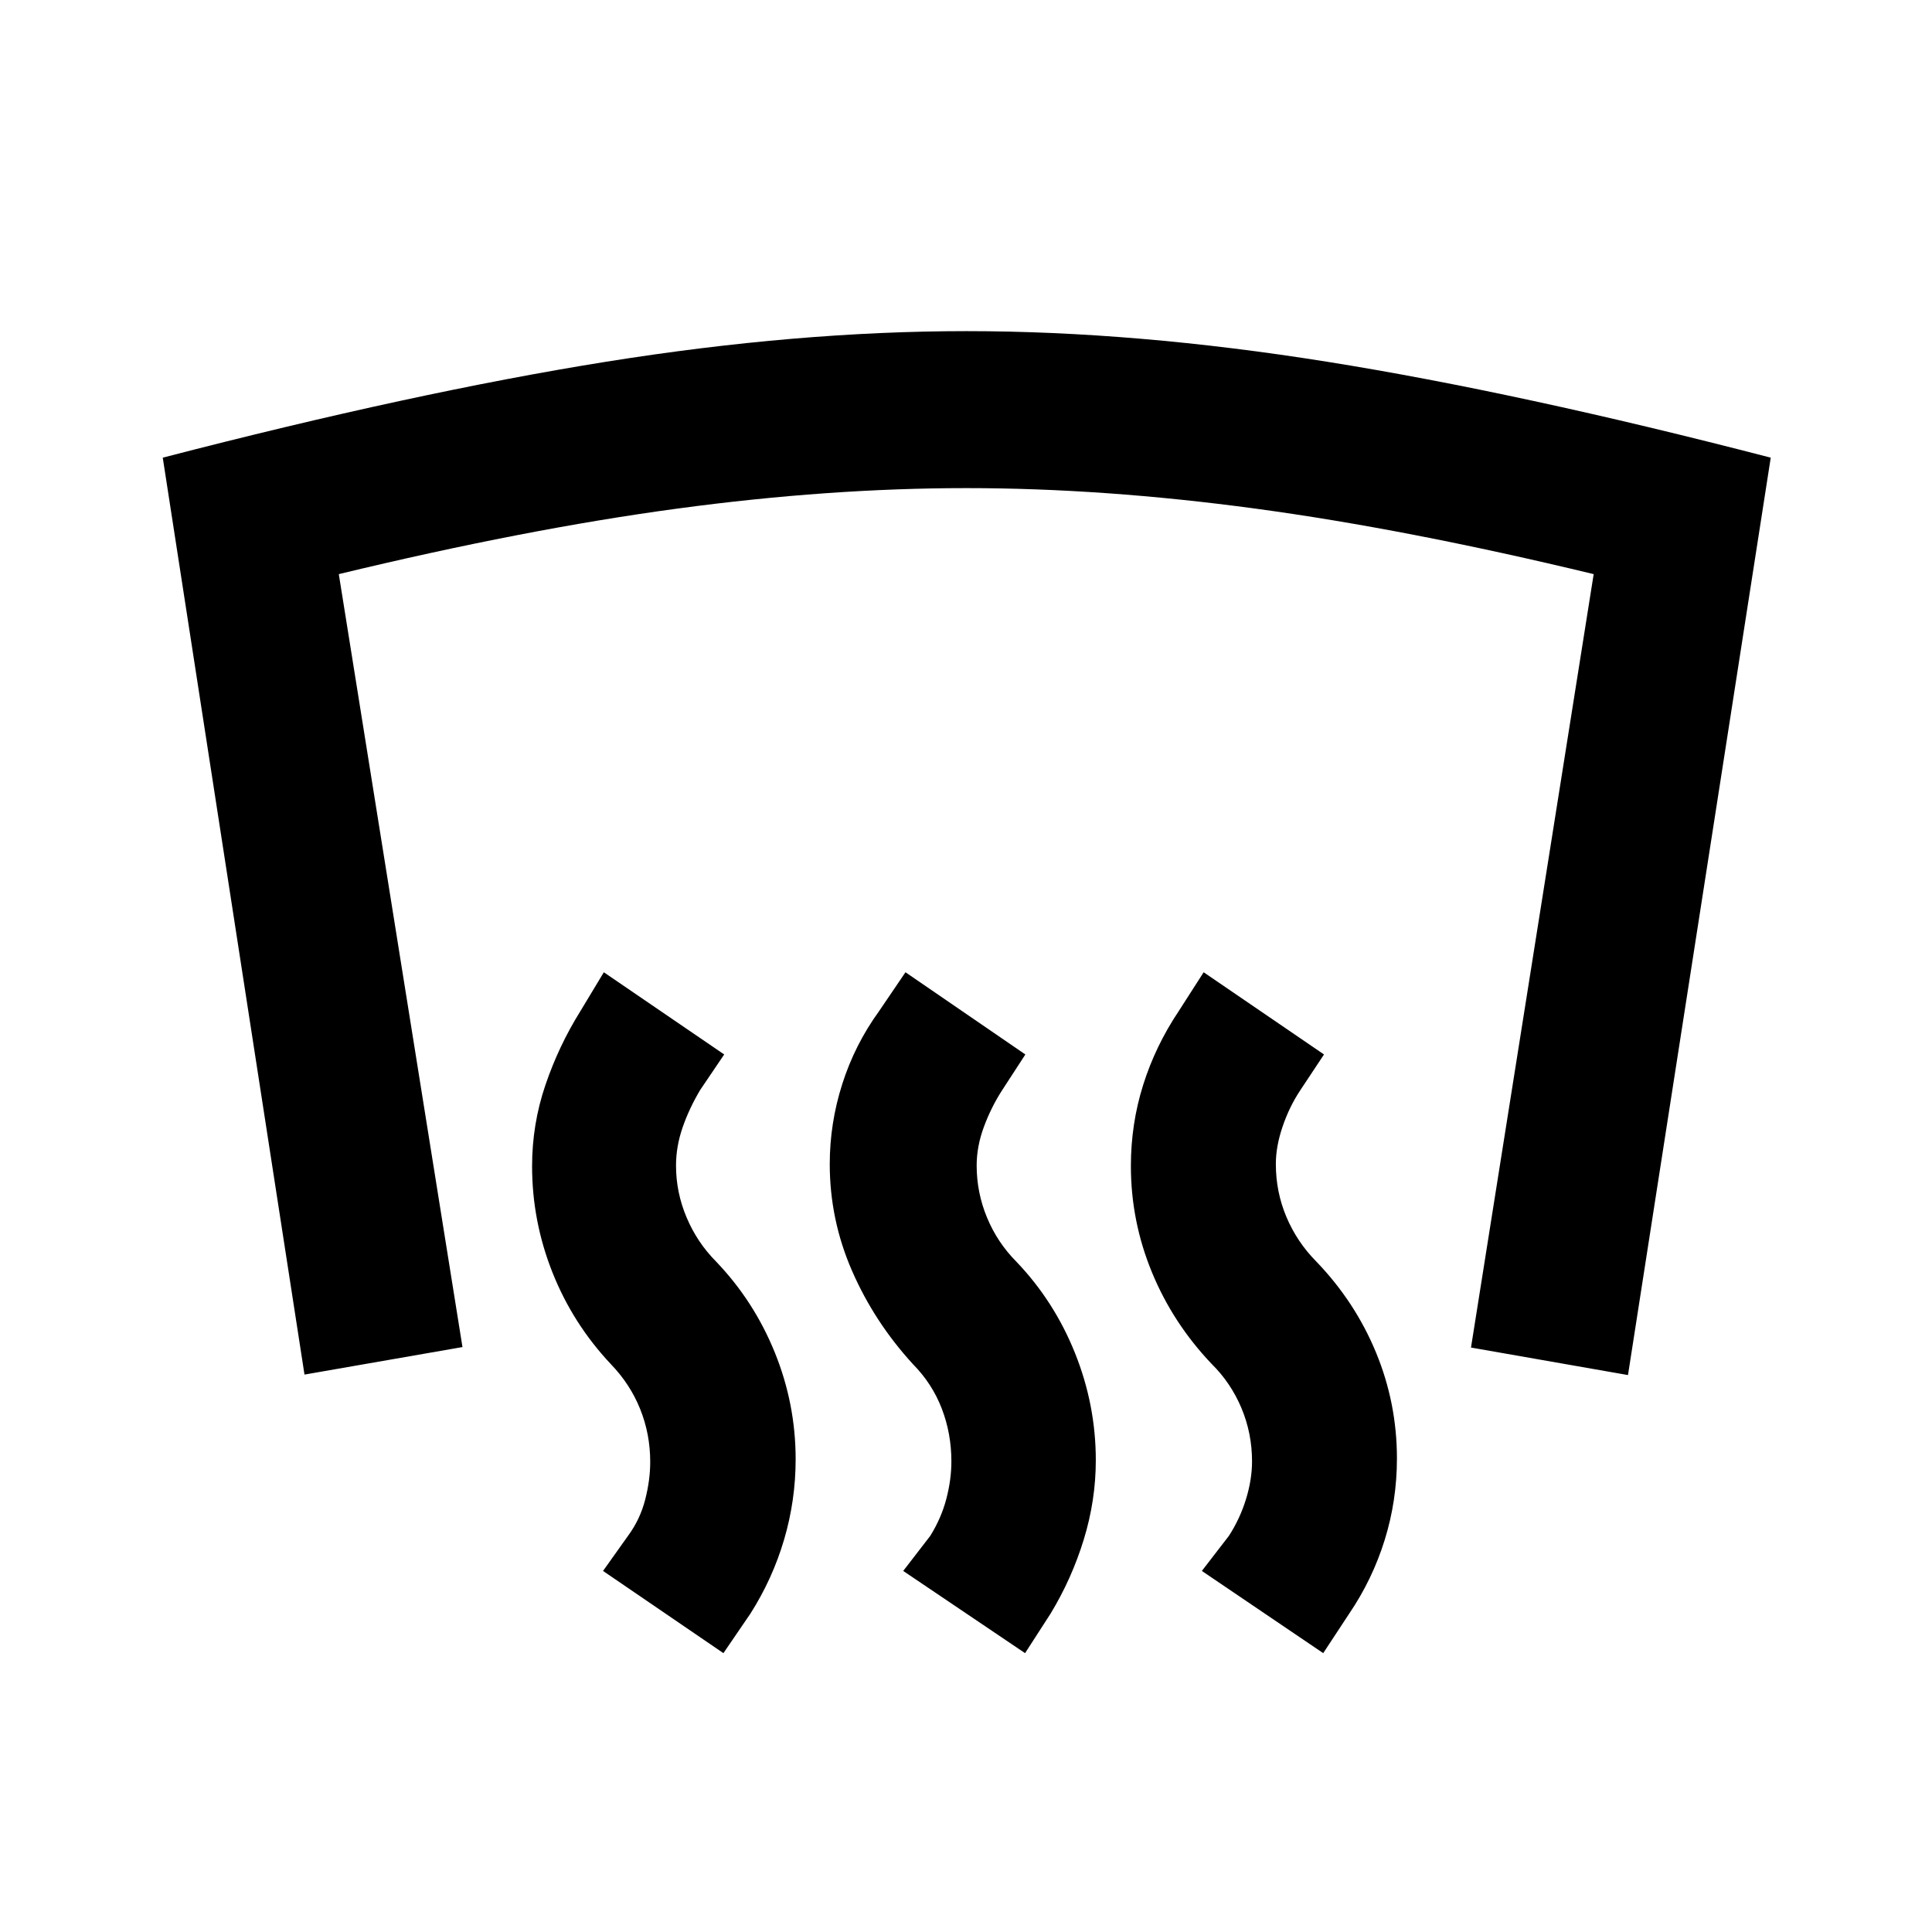 <svg xmlns="http://www.w3.org/2000/svg" height="20" viewBox="0 -960 960 960" width="20"><path d="M480.24-795.46q83.96 0 179.26 15.22t220.37 47.65l-70.93 455.85-78.01-13.67 60.96-384.31q-92.78-22.39-168.12-32.56-75.34-10.18-143.53-10.18-68.27 0-143.69 10.18-75.42 10.17-168.2 32.56l61.45 384.07-78.5 13.67-70.43-455.61q125.06-32.43 220.24-47.65 95.17-15.22 179.13-15.22Zm177.26 656.9-60.3-40.85 13.43-17.42q5.5-8.5 8.5-18.25t3-18.75q0-13.95-5.25-26.47-5.25-12.53-14.82-21.98-19.28-20.26-29.7-45.6-10.43-25.35-10.43-52.76 0-20.89 6.1-40.27 6.1-19.37 17.62-36.59l12.44-19.39 59.8 40.85-11.83 17.85q-5.36 8.06-8.73 17.93t-3.37 18.63q0 13.87 5.25 26.31 5.25 12.45 14.82 22.14 19.27 20 29.69 45.2 10.41 25.2 10.41 52.67 0 20.95-6.09 40.53-6.09 19.58-17.61 36.56l-12.93 19.66Zm-148.15 0-60.55-40.85 13.44-17.42q5.5-8.85 8-18.42 2.5-9.58 2.5-18.58 0-13.81-4.76-26.21-4.77-12.41-14.29-22.06-19.17-20.92-30.28-46.34t-11.11-53.15q0-20.26 6.22-39.78t18.24-36.13l13.17-19.39 59.57 40.85-11.6 17.85q-5.36 8.3-8.98 18.05t-3.62 19.25q0 13.45 5.13 25.85 5.14 12.41 14.52 21.88 18.86 19.68 29.2 45.46 10.35 25.78 10.35 53.31 0 19.87-5.97 39.35-5.97 19.47-16.49 36.82l-12.69 19.66Zm-149.89 0-59.81-40.85 12.54-17.62q5.9-8.06 8.4-17.81 2.5-9.75 2.5-18.75 0-13.81-4.98-26.22-4.98-12.4-14.52-22.29-18.98-20.18-29.09-45.66-10.11-25.48-10.11-52.78 0-20.81 6.61-40.28 6.61-19.46 17.35-36.68l11.69-19.39 59.81 40.85-11.94 17.65q-5.5 9.24-8.75 18.67-3.25 9.43-3.25 18.86 0 13.35 5.25 25.79t14.64 21.91q18.85 19.68 29.2 45.21 10.35 25.53 10.35 53.06 0 20.37-5.72 39.85-5.72 19.47-16.74 36.82l-13.43 19.66Z"/></svg>